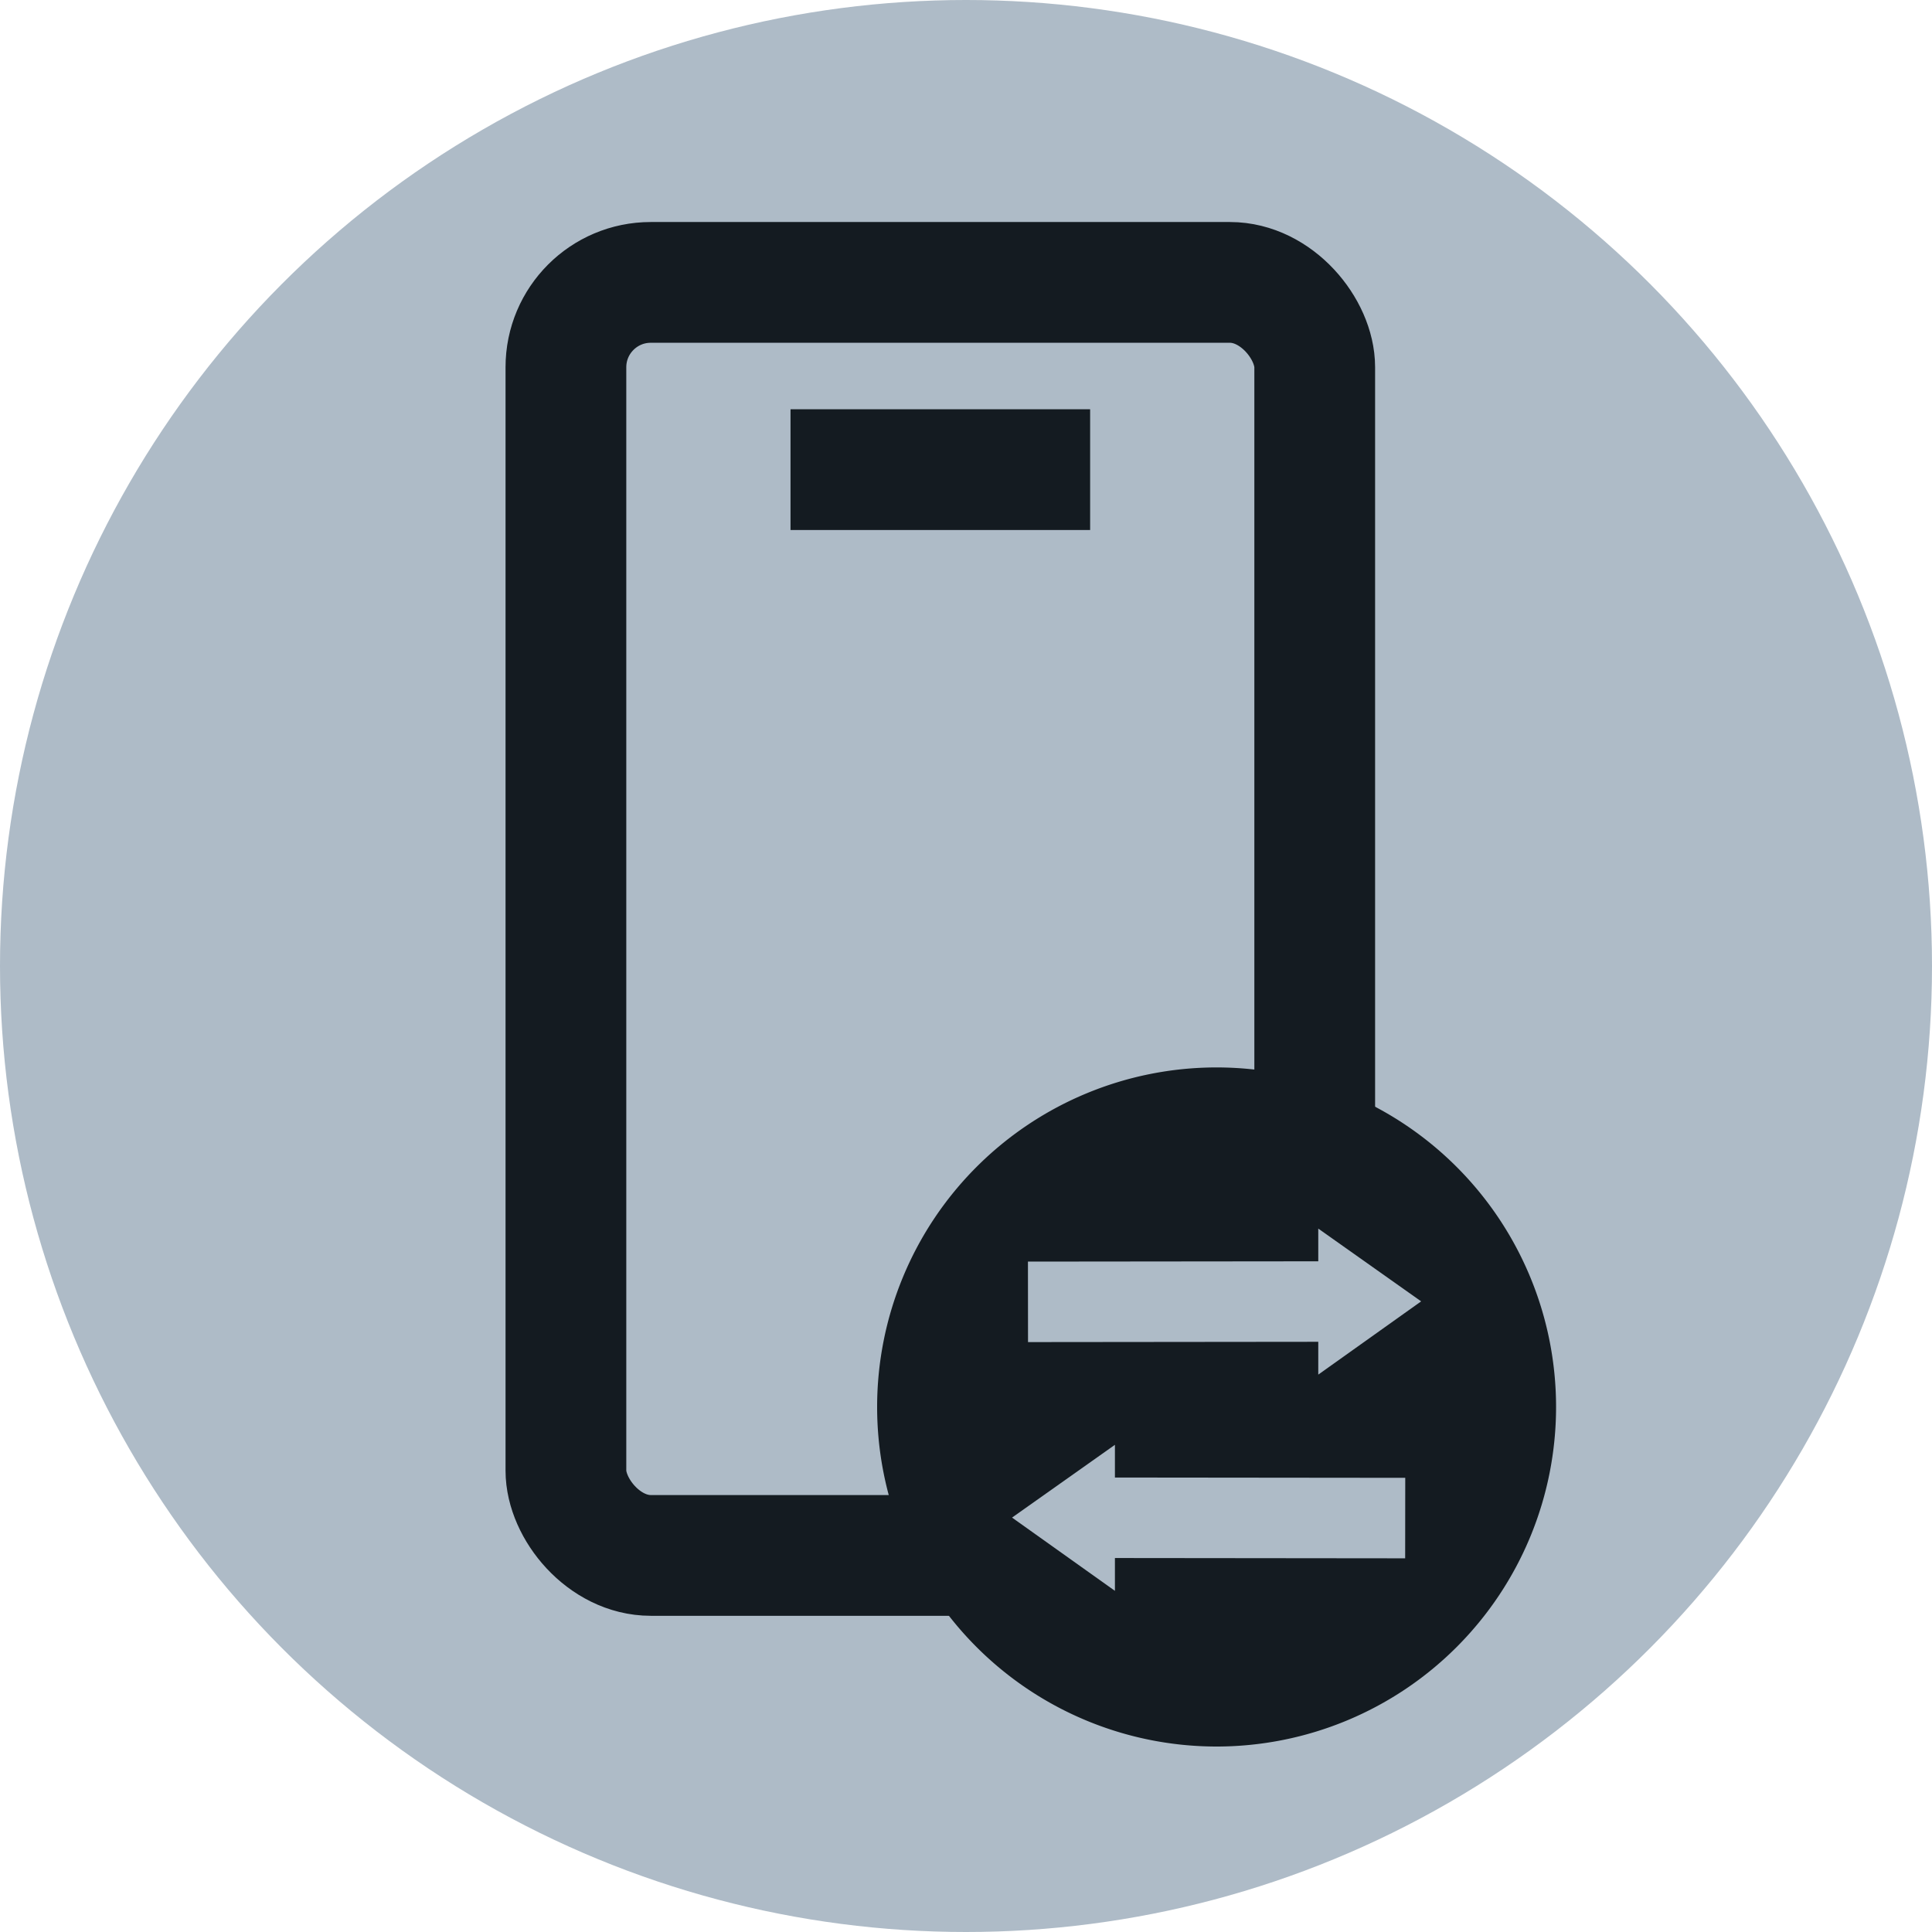 <svg xmlns="http://www.w3.org/2000/svg" width="12" height="12" viewBox="0 0 12 12"><g id="ae306635-fb0f-46d4-9dac-bd91e6b8458b" data-name="illustration"><circle cx="6" cy="6" r="6" style="fill:#aebbc7"/><rect x="3.515" y="1.754" width="4.651" height="7.907" rx="0.527" style="fill:none;stroke:#141b21;stroke-miterlimit:10;stroke-width:0.75px"/><path d="M4.91,2.917H6.771" style="fill:none;stroke:#141b21;stroke-miterlimit:10;stroke-width:0.75px"/><path d="M5.957,8.843a.349.349,0,1,0-.349-.349A.349.349,0,0,0,5.957,8.843Z" style="fill:#212121"/><path d="M7.556,6.63h0A2.109,2.109,0,0,1,9.665,8.739h0a2.109,2.109,0,0,1-2.109,2.109h0A2.109,2.109,0,0,1,5.448,8.739h0A2.109,2.109,0,0,1,7.556,6.63Z" style="fill:#141b21"/><path d="M6.756,9.427,8.728,9.429" style="fill:none;stroke:#aebbc7;stroke-miterlimit:10;stroke-width:0.5px"/><path d="M6.925,8.974v.907l-.639-.455Z" style="fill:#aebbc7"/><path d="M8.357,8.084,6.385,8.086" style="fill:none;stroke:#aebbc7;stroke-miterlimit:10;stroke-width:0.5px"/><path d="M8.188,7.631v.907l.639-.455Z" style="fill:#aebbc7"/></g></svg>
